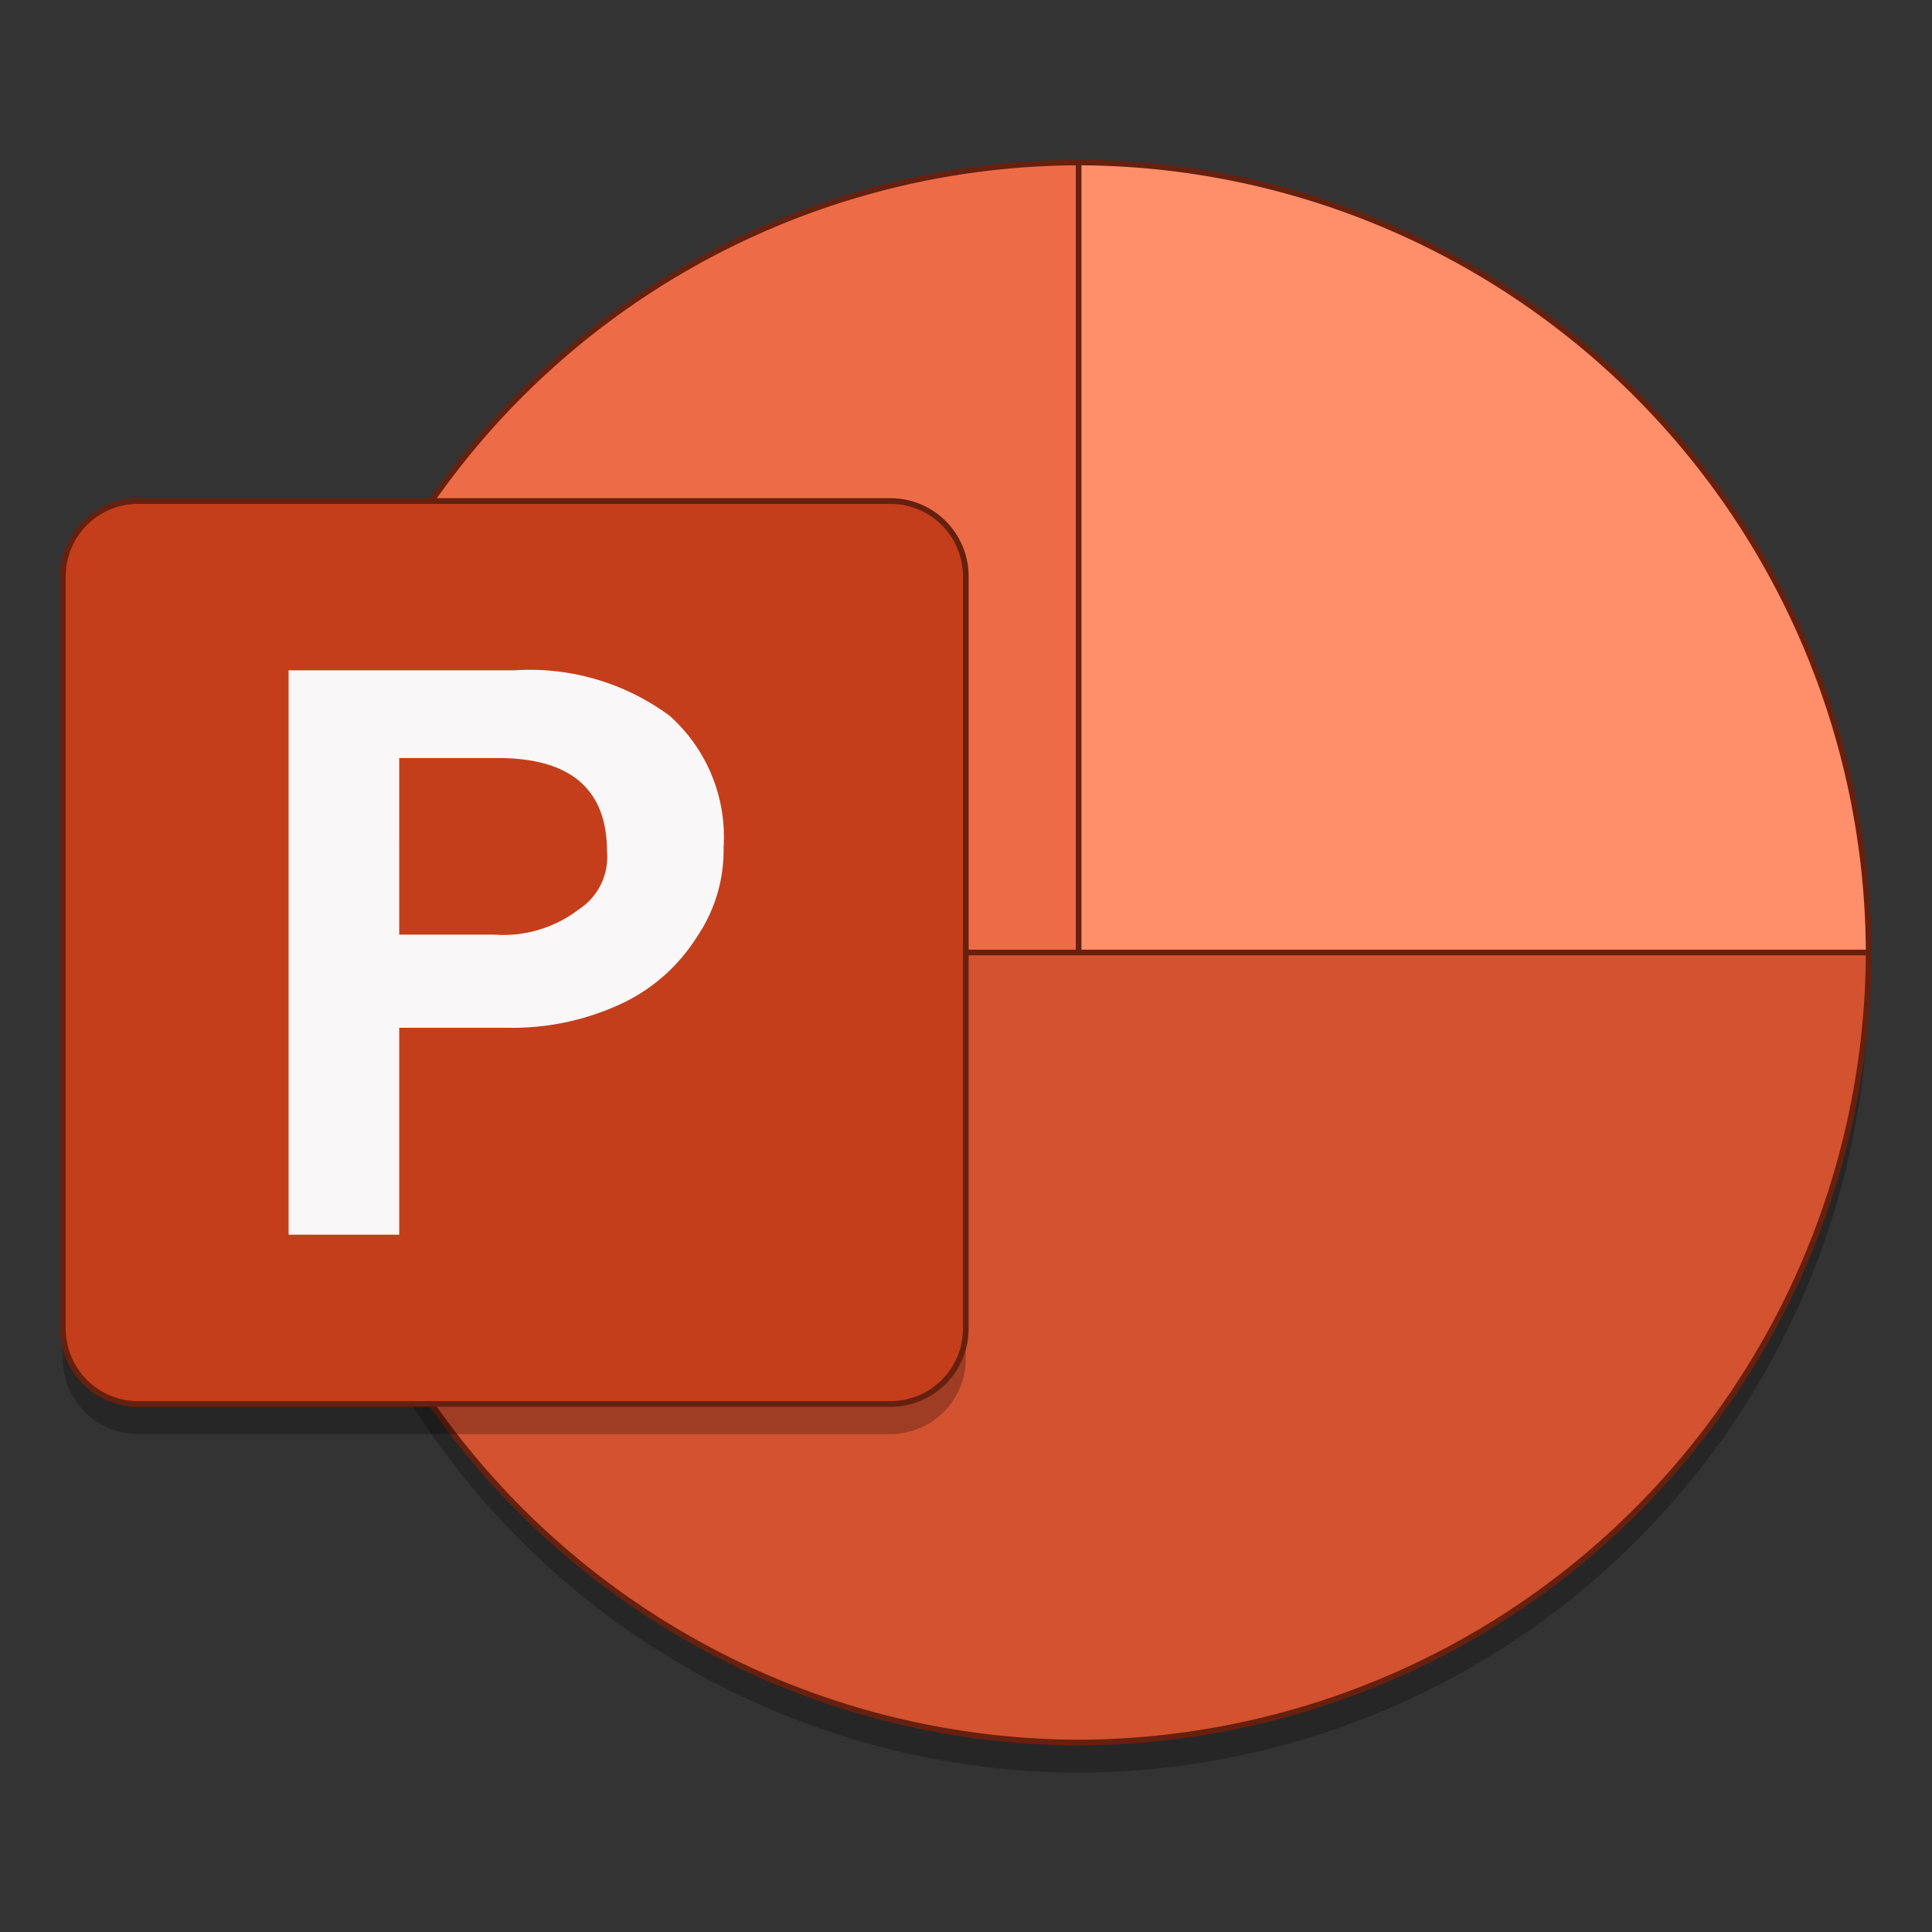 <?xml version="1.0" encoding="UTF-8" standalone="no"?>
<svg
   xmlns:dc="http://purl.org/dc/elements/1.1/"
   xmlns:cc="http://creativecommons.org/ns#"
   xmlns:rdf="http://www.w3.org/1999/02/22-rdf-syntax-ns#"
   xmlns:svg="http://www.w3.org/2000/svg"
   xmlns="http://www.w3.org/2000/svg"
   xmlns:sodipodi="http://sodipodi.sourceforge.net/DTD/sodipodi-0.dtd"
   xmlns:inkscape="http://www.inkscape.org/namespaces/inkscape"
   viewBox="0 0 128 128"
   version="1.1"
   id="svg24"
   sodipodi:docname="Power.svg"
   width="128"
   height="128"
   inkscape:version="0.92.2 5c3e80d, 2017-08-06">
  <rect x="0" y="0" width="128" height="128" fill="#333333" stroke="none"/>
  <defs
     id="defs28" />
  <sodipodi:namedview
     pagecolor="#ffffff"
     bordercolor="#666666"
     borderopacity="1"
     objecttolerance="10"
     gridtolerance="10"
     guidetolerance="10"
     inkscape:pageopacity="0"
     inkscape:pageshadow="2"
     inkscape:window-width="1600"
     inkscape:window-height="803"
     id="namedview26"
     showgrid="false"
     inkscape:zoom="2.6074563"
     inkscape:cx="9.3287274"
     inkscape:cy="53.841104"
     inkscape:window-x="0"
     inkscape:window-y="0"
     inkscape:window-maximized="1"
     inkscape:current-layer="svg24" />
  <title
     id="title2">OfficeCore10_32x_24x_20x_16x_01-22-2019</title>
  <g
     id="g827"
     transform="matrix(0.997,0,0,0.997,180.271,-0.702)">
    <path
       style="opacity:0.25;fill:#000000;stroke:none;stroke-width:0.378;stroke-miterlimit:4;stroke-dasharray:none;stroke-opacity:1"
       inkscape:connector-curvature="0"
       id="path866"
       d="M -109.137,118.5 A 52.654,52.654 0 0 0 -56.637,66 H -161.637 a 52.654,52.654 0 0 0 52.5,52.5 z" />
    <path
       d="m -109.137,11.5 a 52.654,52.654 0 0 0 -52.5,52.5 l 66.514,14.014 z"
       id="path4"
       inkscape:connector-curvature="0"
       style="fill:#ed6c47;stroke:#66200e;stroke-width:0.378;stroke-miterlimit:4;stroke-dasharray:none;stroke-opacity:1" />
    <path
       d="M -109.137,11.5 A 52.654,52.654 0 0 1 -56.637,64 L -82.887,81.842 -109.137,64 Z"
       id="path6"
       inkscape:connector-curvature="0"
       style="fill:#ff8f6b;stroke:#66200e;stroke-width:0.378;stroke-miterlimit:4;stroke-dasharray:none;stroke-opacity:1" />
    <path
       d="M -109.137,116.5 A 52.654,52.654 0 0 0 -56.637,64 H -161.637 a 52.654,52.654 0 0 0 52.5,52.5 z"
       id="path8"
       inkscape:connector-curvature="0"
       style="fill:#d35230;stroke:#66200e;stroke-width:0.378;stroke-miterlimit:4;stroke-dasharray:none;stroke-opacity:1" />
    <path
       style="opacity:0.25;fill:#000000;stroke:none;stroke-width:0.378;stroke-miterlimit:4;stroke-dasharray:none;stroke-opacity:1"
       inkscape:connector-curvature="0"
       d="m -171.636,36 h 50 a 5,5 0 0 1 5,5 v 50 A 5,5 0 0 1 -121.636,96 h -50 a 5,5 0 0 1 -5,-5 V 41 A 5,5 0 0 1 -171.636,36 Z"
       data-name="Back Plate"
       id="path864" />
    <path
       id="Back_Plate"
       data-name="Back Plate"
       d="m -171.636,34 h 50 a 5,5 0 0 1 5,5 v 50 A 5,5 0 0 1 -121.636,94 h -50 a 5,5 0 0 1 -5,-5 V 39 A 5,5 0 0 1 -171.636,34 Z"
       inkscape:connector-curvature="0"
       style="fill:#c43e1c;stroke:#66200e;stroke-width:0.378;stroke-miterlimit:4;stroke-dasharray:none;stroke-opacity:1" />
    <path
       d="m -146.645,45.25 a 15.629,15.629 0 0 1 10.331,3.019 10.791,10.791 0 0 1 3.584,8.742 10.223,10.223 0 0 1 -1.772,5.952 11.864,11.864 0 0 1 -5.041,4.45 17.137,17.137 0 0 1 -7.574,1.588 h -7.167 V 82.75 h -7.351 v -37.5 z m -7.64,17.562 h 6.327 a 8.227,8.227 0 0 0 5.592,-1.667 4.15,4.15 0 0 0 1.89,-3.845 q 0,-6.222 -7.246,-6.222 h -6.563 z"
       id="path19"
       inkscape:connector-curvature="0"
       style="fill:#f9f7f7;stroke:none;stroke-width:0.378;stroke-miterlimit:4;stroke-dasharray:none;stroke-opacity:1" />
  </g>
</svg>
